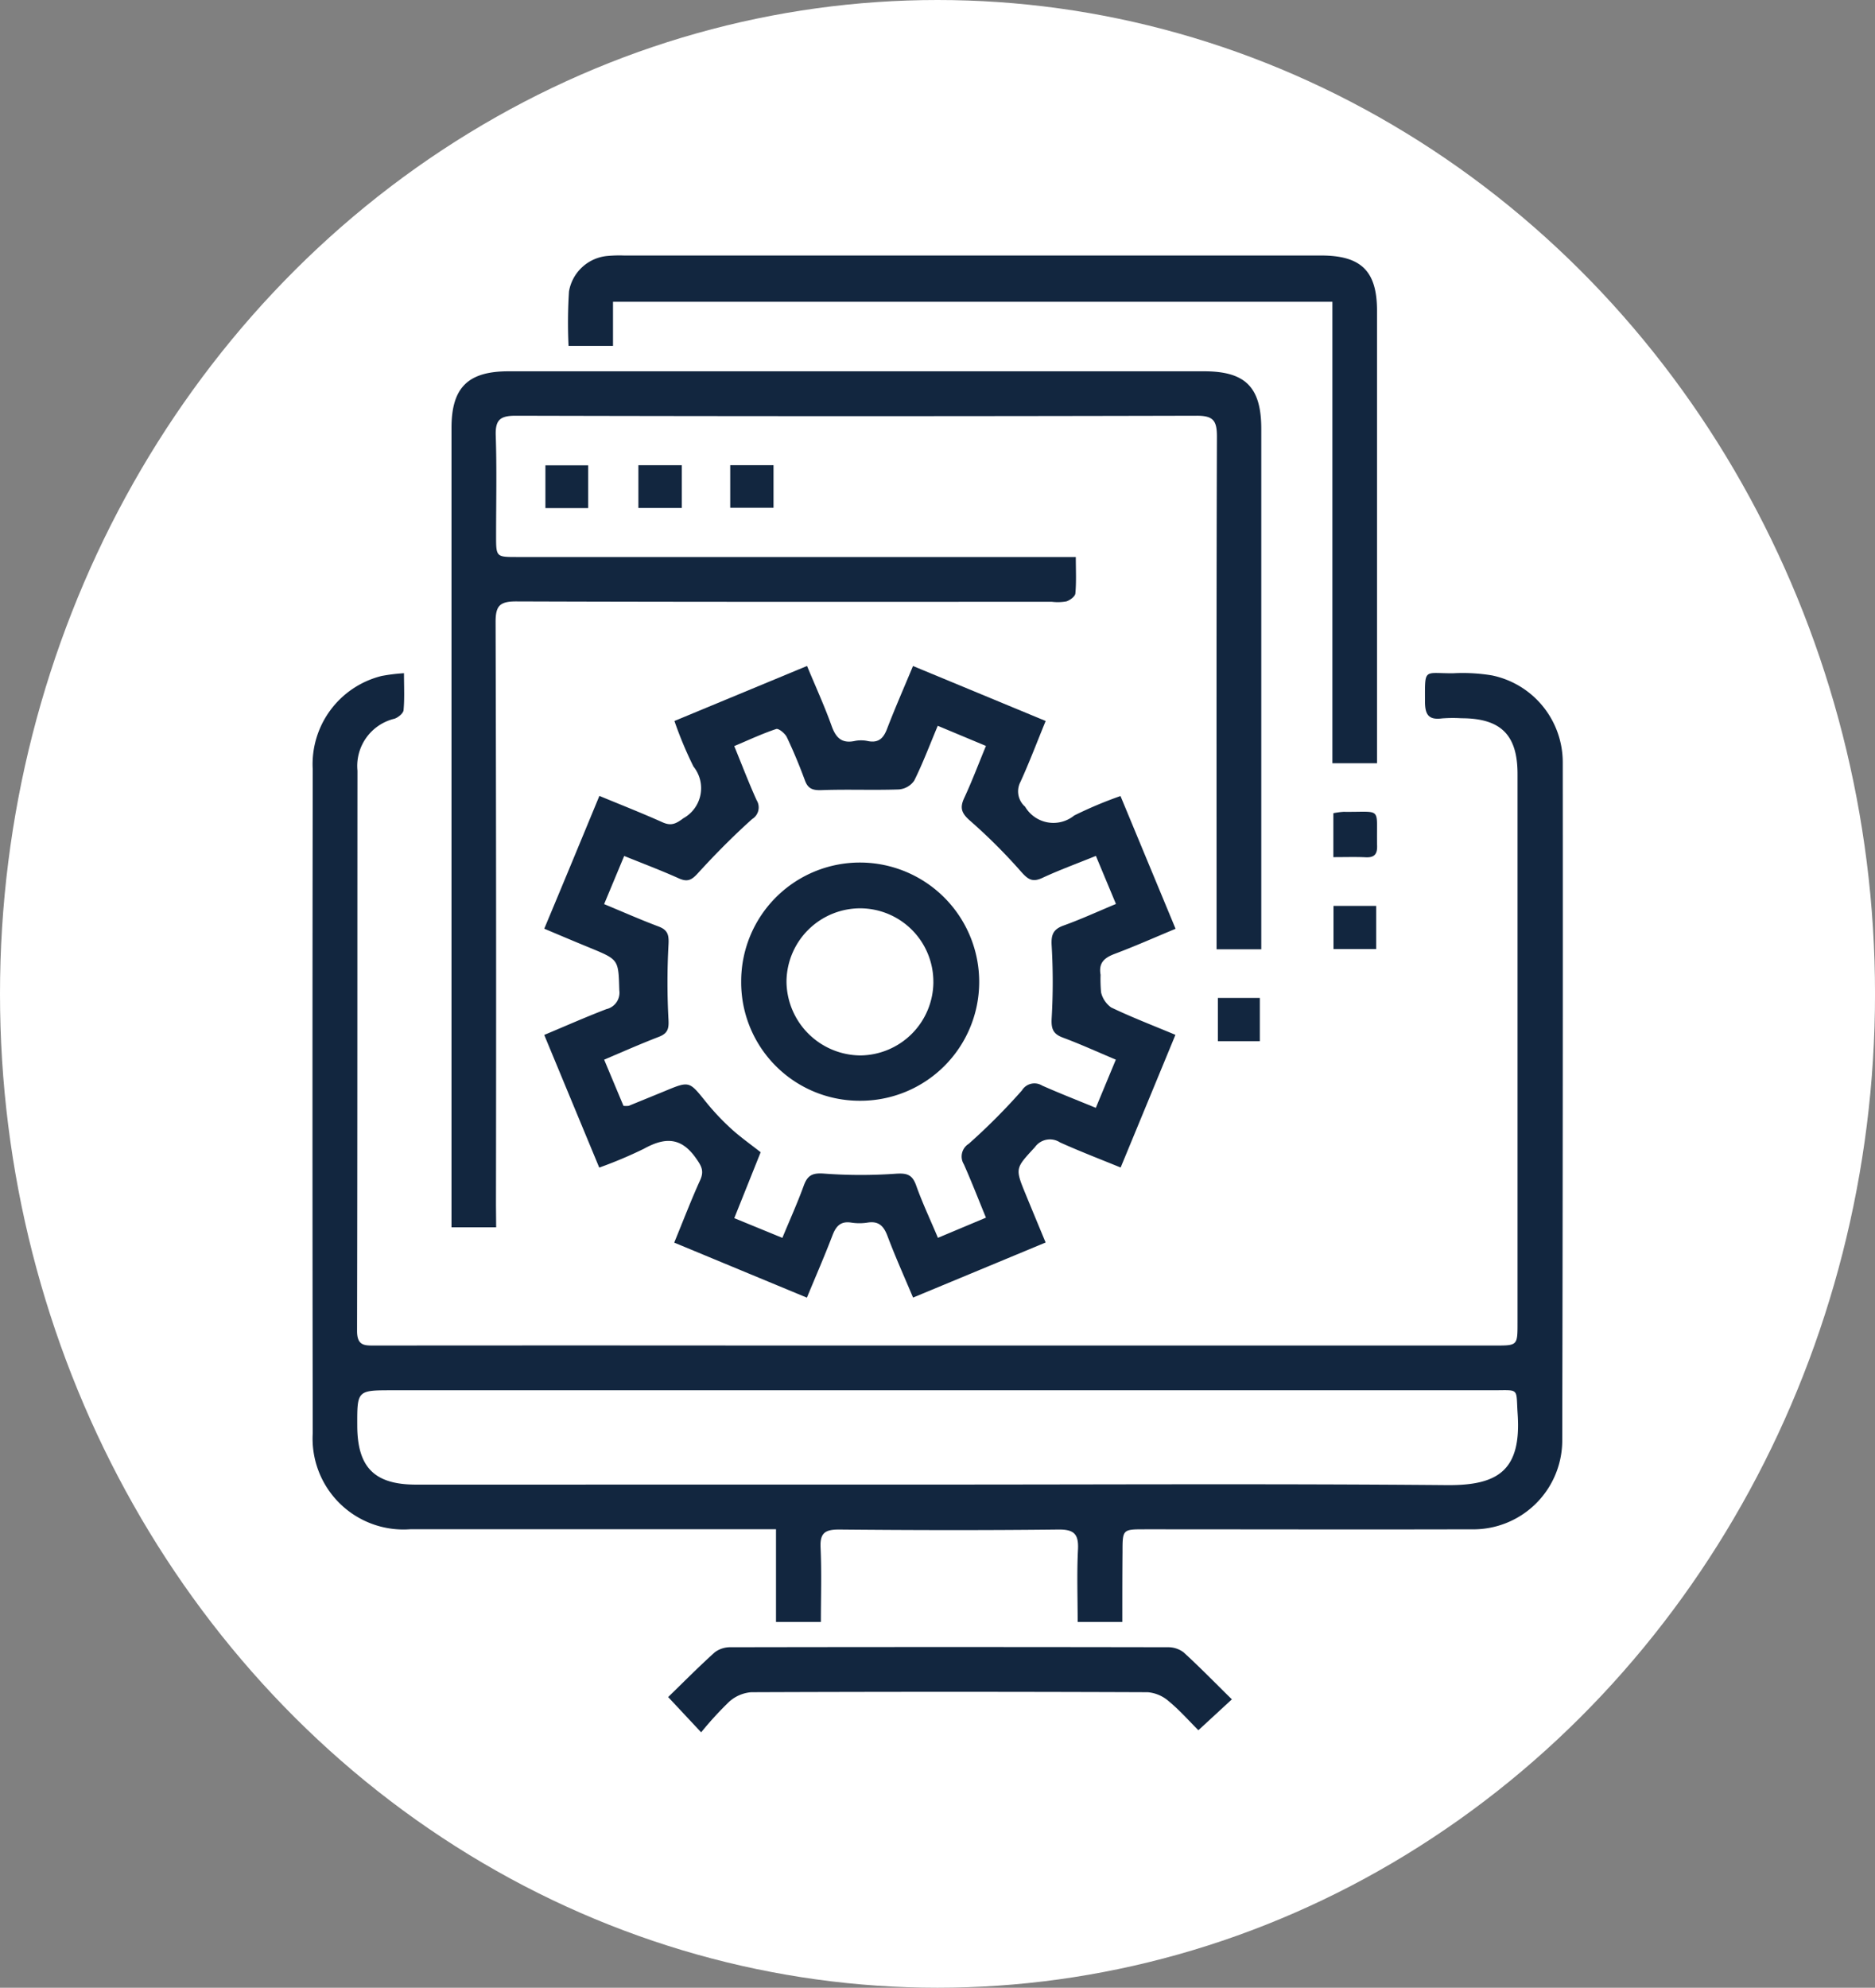 <svg xmlns="http://www.w3.org/2000/svg" width="76.831" height="81.431" viewBox="0 0 76.831 81.431">
  <rect x="0" y="0" width="76.831" height="81.431" fill="#808080" stroke="none"/>
  <g id="Grupo_161758" data-name="Grupo 161758" transform="translate(-284.67 -7968.698)">
    <ellipse id="Elipse_4691" data-name="Elipse 4691" cx="38.416" cy="40.715" rx="38.416" ry="40.715" transform="translate(284.67 7968.698)" fill="#fff"/>
    <g id="YhmUKV.tif" transform="translate(297.472 7979.162)">
      <g id="Grupo_143142" data-name="Grupo 143142" transform="translate(0)">
        <path id="Trazado_184367" data-name="Trazado 184367" d="M3284.775-2521.447h-1.83c0-1-.037-1.984.013-2.963.032-.63-.154-.83-.8-.823-3,.034-5.995.028-8.992,0-.566,0-.784.136-.756.736.046,1.006.013,2.015.013,3.051h-1.839v-3.8h-.884q-7.042,0-14.083,0a3.725,3.725,0,0,1-4.016-3.936q-.021-13.592,0-27.184a3.725,3.725,0,0,1,2.822-3.834,7.394,7.394,0,0,1,.917-.113c0,.561.027,1.042-.018,1.515-.012.129-.217.295-.367.348a1.99,1.99,0,0,0-1.521,2.13c-.006,7.65,0,15.3-.017,22.95,0,.622.314.6.739.6q8.034-.007,16.067,0h29.82c.925,0,.926,0,.926-.929q0-11.245,0-22.488c0-1.6-.684-2.28-2.3-2.281a5.915,5.915,0,0,0-.792.006c-.564.075-.7-.167-.7-.7,0-1.393-.062-1.136,1.166-1.149a7.313,7.313,0,0,1,1.579.088,3.635,3.635,0,0,1,2.9,3.56q.01,13.922-.021,27.844a3.645,3.645,0,0,1-3.747,3.577c-4.452.012-8.9,0-13.356,0-.914,0-.915,0-.915.944C3284.775-2523.375,3284.775-2522.451,3284.775-2521.447Zm-7.59-5.628c6.963,0,13.926-.038,20.889.023,2.095.018,3.057-.6,2.9-2.916-.074-1.09.1-.97-1.019-.97q-22.542,0-45.084,0c-1.451,0-1.451,0-1.446,1.456.006,1.706.707,2.409,2.409,2.409Z" transform="translate(-3251.588 2577.428)" fill="#12263f"/>
        <path id="Trazado_184368" data-name="Trazado 184368" d="M3296.417-2618.516h-1.83V-2642.8q0-4.233,0-8.466c0-1.652.675-2.317,2.336-2.317h28.5c1.7,0,2.346.652,2.346,2.363v21.314h-1.832v-.824c0-6.725-.009-13.45.014-20.175,0-.651-.14-.86-.833-.858q-13.953.035-27.905,0c-.637,0-.835.173-.813.814.046,1.365.014,2.733.014,4.1,0,.871,0,.874.855.874h22.9c0,.541.026,1.02-.018,1.493-.011.124-.222.279-.371.326a2.032,2.032,0,0,1-.591.016c-7.318,0-14.637.01-21.955-.016-.679,0-.842.187-.84.851q.034,11.94.015,23.879Z" transform="translate(-3288.888 2658.33)" fill="#12263f"/>
        <path id="Trazado_184369" data-name="Trazado 184369" d="M3325.579-2557.134c.926.383,1.765.713,2.586,1.081.357.16.551.062.858-.167a1.408,1.408,0,0,0,.412-2.115,15.688,15.688,0,0,1-.781-1.868l5.434-2.254c.35.844.713,1.637,1.007,2.456.178.5.428.734.969.613a1.324,1.324,0,0,1,.525.01c.434.083.632-.121.779-.506.322-.84.684-1.664,1.062-2.571l5.436,2.252c-.357.87-.667,1.692-1.031,2.49a.831.831,0,0,0,.188,1.021,1.346,1.346,0,0,0,2.009.363,16.613,16.613,0,0,1,1.9-.8c.752,1.813,1.49,3.591,2.257,5.439-.866.36-1.666.716-2.484,1.023-.425.16-.677.361-.59.859a6.069,6.069,0,0,0,.021.722,1.06,1.06,0,0,0,.411.617c.832.4,1.694.729,2.636,1.124-.751,1.818-1.486,3.6-2.245,5.435-.866-.354-1.685-.668-2.483-1.028a.756.756,0,0,0-1.029.192c-.8.873-.824.851-.379,1.933.258.63.52,1.258.817,1.975l-5.432,2.256c-.364-.865-.733-1.684-1.048-2.523-.156-.413-.363-.622-.821-.548a2.165,2.165,0,0,1-.66,0c-.434-.069-.627.14-.772.52-.321.84-.681,1.665-1.049,2.554l-5.437-2.255c.371-.9.691-1.742,1.063-2.559.176-.388.045-.592-.185-.917-.619-.87-1.29-.828-2.125-.366a18.033,18.033,0,0,1-1.825.769c-.755-1.819-1.493-3.6-2.254-5.435.886-.371,1.708-.735,2.545-1.056a.691.691,0,0,0,.531-.77c-.037-1.252-.017-1.252-1.164-1.726-.609-.25-1.216-.505-1.911-.8C3324.077-2553.5,3324.812-2555.278,3325.579-2557.134Zm.194,4.433c.8.333,1.507.645,2.226.915.384.144.434.347.412.747a28.07,28.07,0,0,0,0,3.087c.021.381-.052.556-.4.69-.734.283-1.455.6-2.237.934l.792,1.891a.935.935,0,0,0,.215,0c.491-.2.98-.4,1.469-.6,1.018-.423,1.006-.415,1.679.42a9.937,9.937,0,0,0,1.038,1.107c.384.352.814.653,1.22.974-.369.923-.717,1.791-1.081,2.7l1.971.808c.313-.756.62-1.435.874-2.134.152-.42.346-.534.82-.5a20.31,20.31,0,0,0,2.956.006c.454-.03.673.035.831.478.254.715.579,1.4.893,2.148l1.968-.826c-.319-.775-.595-1.49-.907-2.189a.609.609,0,0,1,.2-.835,25.668,25.668,0,0,0,2.18-2.187.6.6,0,0,1,.829-.2c.7.31,1.417.591,2.2.912l.82-1.974c-.759-.319-1.458-.639-2.175-.905-.412-.153-.477-.379-.454-.8a25.506,25.506,0,0,0,0-2.956c-.028-.455.057-.68.494-.836.715-.257,1.407-.576,2.14-.881l-.822-1.969c-.777.316-1.5.578-2.191.9-.407.19-.592.066-.871-.25a22.77,22.77,0,0,0-2.092-2.089c-.351-.305-.433-.525-.24-.938.314-.673.576-1.372.889-2.128l-1.975-.825c-.336.8-.614,1.542-.965,2.247a.845.845,0,0,1-.627.36c-1.05.037-2.1-.01-3.152.028-.366.014-.57-.043-.7-.4-.221-.6-.466-1.191-.74-1.768-.074-.154-.336-.369-.437-.335-.573.191-1.125.45-1.718.7.327.8.6,1.516.917,2.216a.56.56,0,0,1-.185.774c-.78.7-1.523,1.451-2.231,2.228-.255.28-.428.354-.773.2-.716-.322-1.453-.6-2.238-.917Z" transform="translate(-3313.82 2579.275)" fill="#12263f"/>
        <path id="Trazado_184370" data-name="Trazado 184370" d="M3363.753-2668.564h-1.83v-18.906h-29.477v1.808h-1.822a20.068,20.068,0,0,1,.018-2.23,1.758,1.758,0,0,1,1.593-1.456,5.407,5.407,0,0,1,.66-.017h28.563c1.647,0,2.294.638,2.294,2.262q0,8.862,0,17.724Z" transform="translate(-3320.129 2689.368)" fill="#12263f"/>
        <path id="Trazado_184371" data-name="Trazado 184371" d="M3384.689-2257.018l-1.372,1.265c-.381-.38-.771-.822-1.22-1.193a1.5,1.5,0,0,0-.854-.364q-8.124-.032-16.249,0a1.536,1.536,0,0,0-.907.392,14.138,14.138,0,0,0-1.145,1.251l-1.352-1.445c.609-.591,1.241-1.231,1.909-1.833a1.05,1.05,0,0,1,.653-.208q8.95-.017,17.9,0a1.047,1.047,0,0,1,.655.206C3383.374-2258.339,3384-2257.694,3384.689-2257.018Z" transform="translate(-3347.013 2316.17)" fill="#12263f"/>
        <path id="Trazado_184372" data-name="Trazado 184372" d="M3354.157-2624.514v1.752h-1.779v-1.752Z" transform="translate(-3339.021 2633.108)" fill="#12263f"/>
        <path id="Trazado_184373" data-name="Trazado 184373" d="M3569.061-2486.512h-1.748v-1.768h1.748Z" transform="translate(-3525.473 2514.927)" fill="#12263f"/>
        <path id="Trazado_184374" data-name="Trazado 184374" d="M3325.385-2622.724h-1.753v-1.752h1.753Z" transform="translate(-3314.085 2633.075)" fill="#12263f"/>
        <path id="Trazado_184375" data-name="Trazado 184375" d="M3380.775-2624.522h1.774v1.743h-1.774Z" transform="translate(-3363.655 2633.115)" fill="#12263f"/>
        <path id="Trazado_184376" data-name="Trazado 184376" d="M3567.272-2515.531v-1.8a3.043,3.043,0,0,1,.416-.057c1.634.022,1.335-.248,1.377,1.4.008.342-.12.478-.462.463C3568.188-2515.545,3567.771-2515.531,3567.272-2515.531Z" transform="translate(-3525.438 2540.181)" fill="#12263f"/>
        <path id="Trazado_184377" data-name="Trazado 184377" d="M3531.562-2459.833h1.719v1.771h-1.719Z" transform="translate(-3494.46 2490.251)" fill="#12263f"/>
        <path id="Trazado_184378" data-name="Trazado 184378" d="M3389.016-2491.923a4.852,4.852,0,0,1-4.853-4.894,4.865,4.865,0,0,1,4.89-4.865,4.89,4.89,0,0,1,4.863,4.9A4.867,4.867,0,0,1,3389.016-2491.923Zm3.022-4.858a3.006,3.006,0,0,0-2.955-3.025,3.023,3.023,0,0,0-3.063,2.992,3.051,3.051,0,0,0,3.03,3.034A3.022,3.022,0,0,0,3392.039-2496.781Z" transform="translate(-3366.594 2526.553)" fill="#12263f"/>
      </g>
    </g>
  </g>
</svg>
